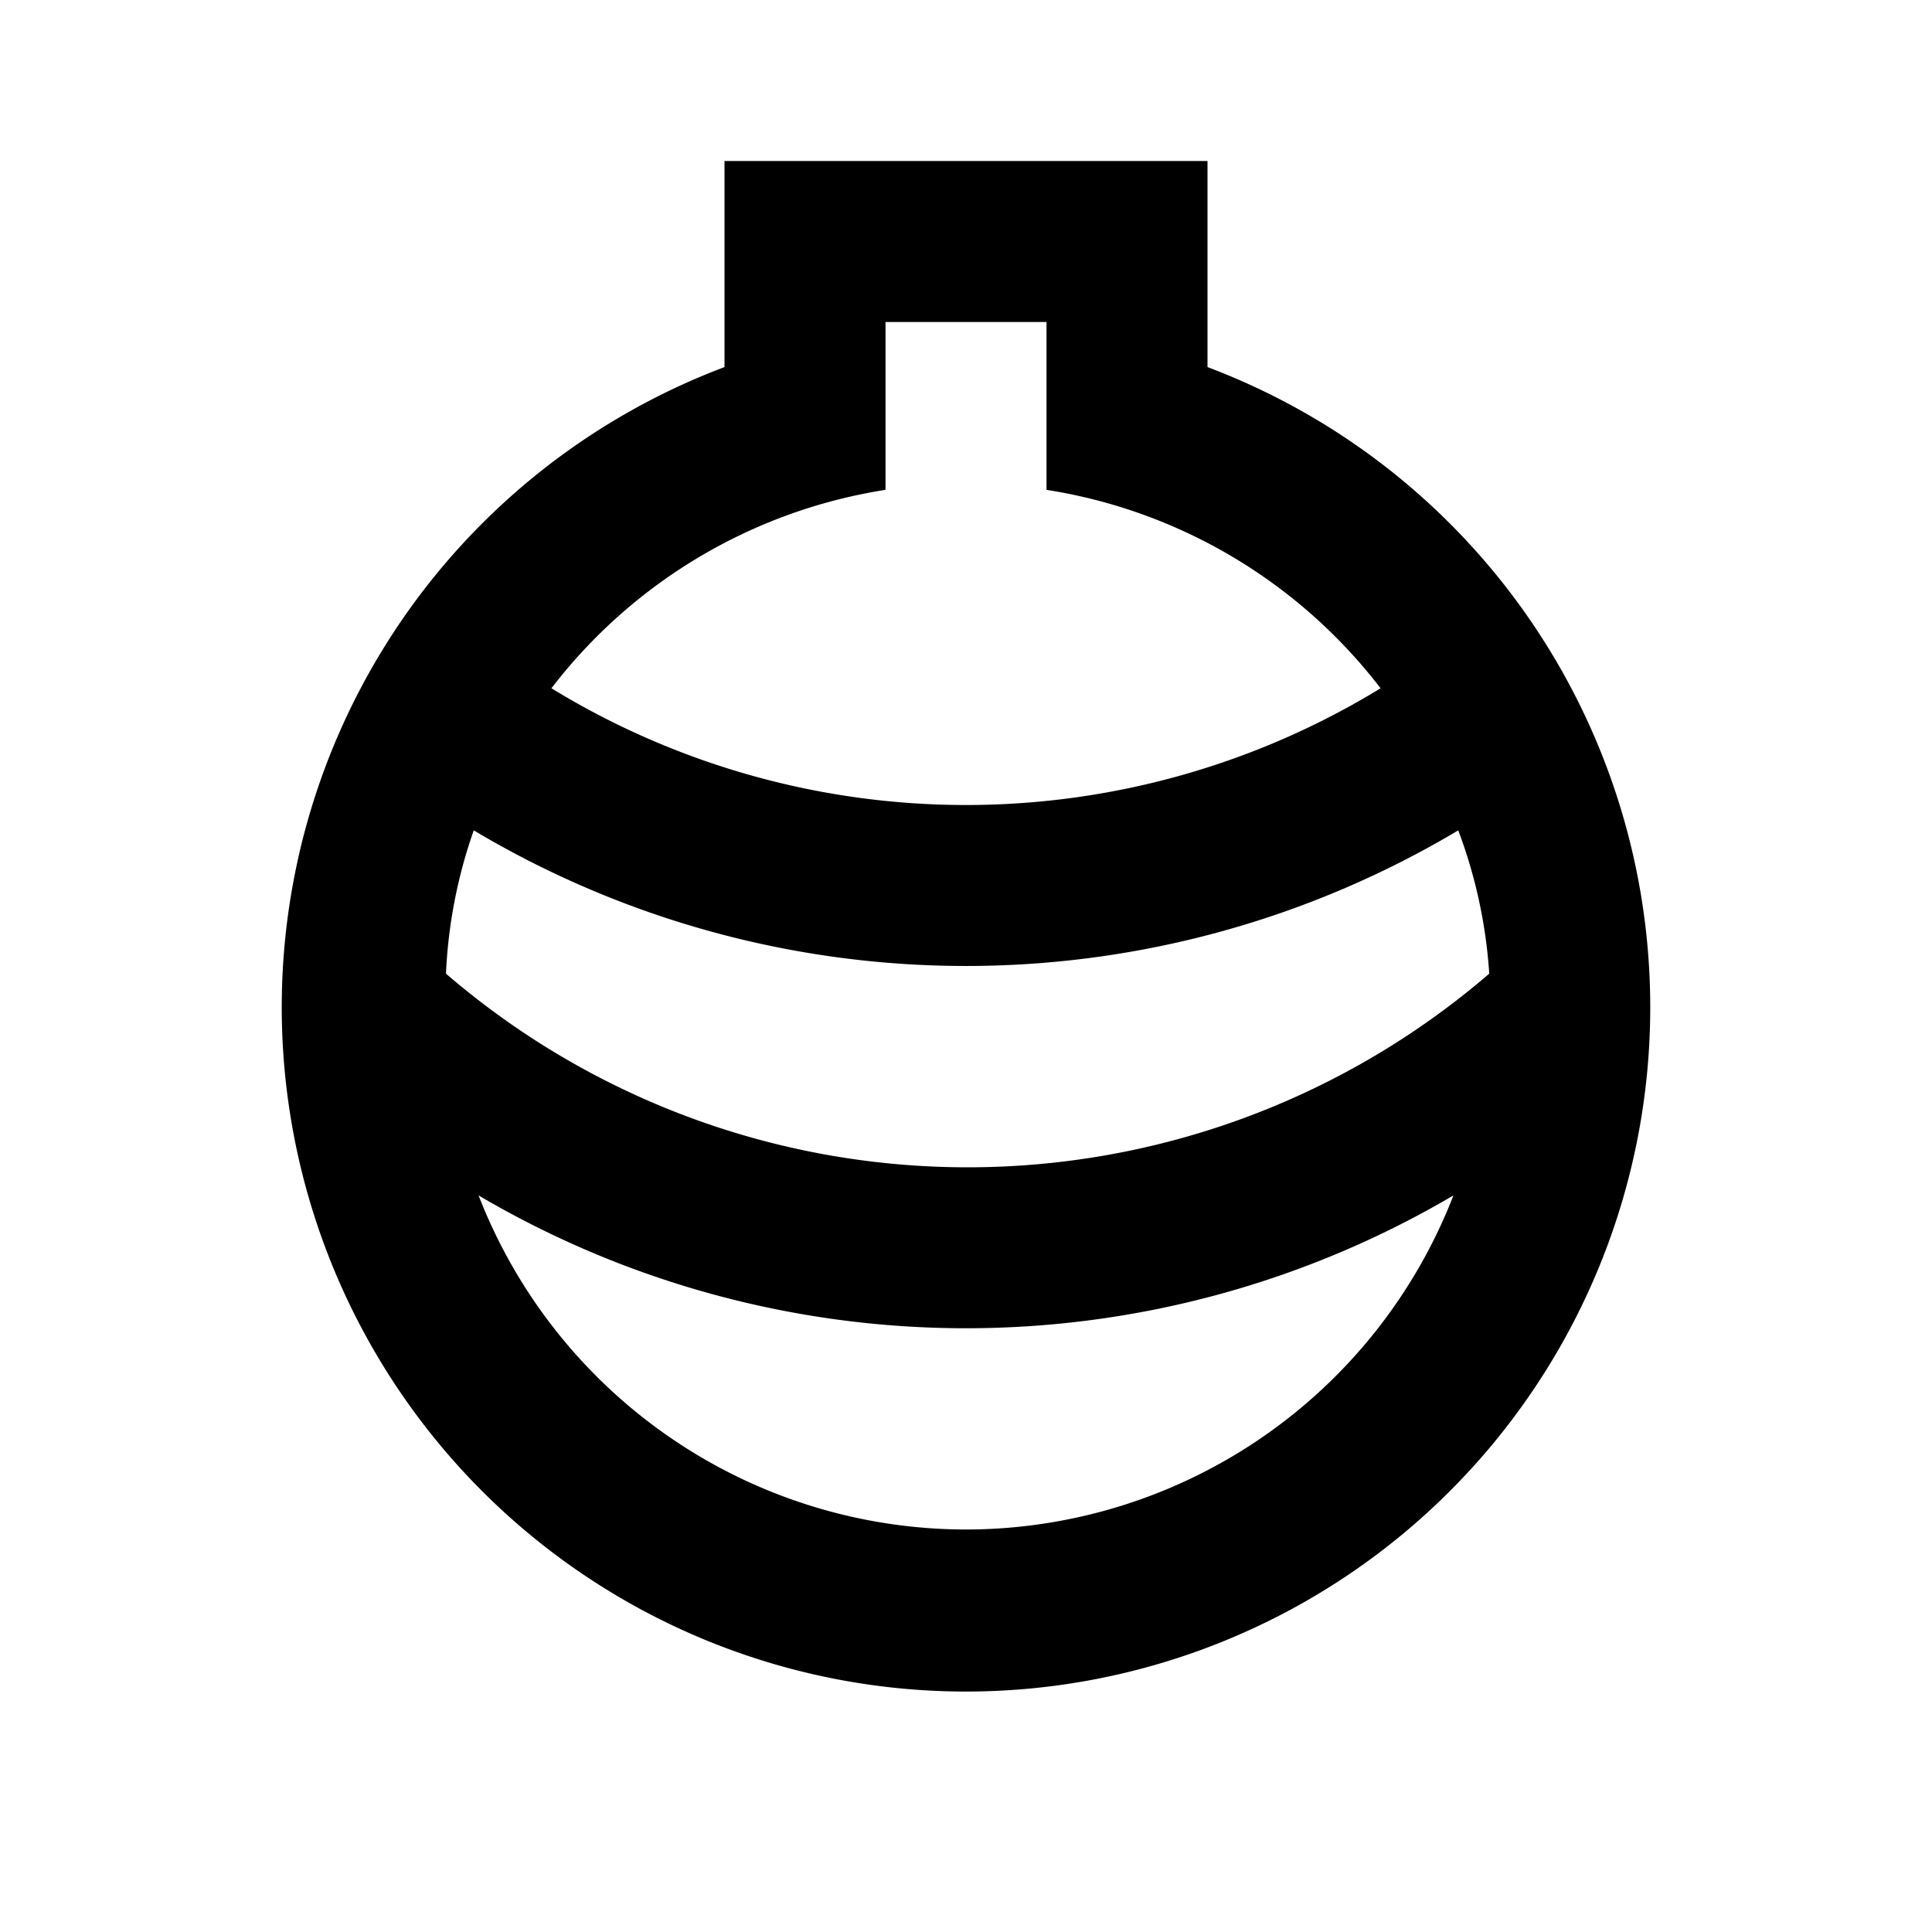 <svg xmlns="http://www.w3.org/2000/svg" viewBox="0 0 48 48"><rect width="48" height="48" style="fill:none"/><path d="M30,9.12V4H18V9.12a17,17,0,1,0,12,0ZM11.77,20.63a23.88,23.88,0,0,0,24.46,0A12.39,12.39,0,0,1,37,24.19a19.86,19.86,0,0,1-25.92,0A12.39,12.39,0,0,1,11.77,20.63ZM22,12.17V8h4v4.17a13,13,0,0,1,8.3,4.93,19.74,19.74,0,0,1-20.6,0A13,13,0,0,1,22,12.17ZM24,38a13,13,0,0,1-12.11-8.3,23.87,23.87,0,0,0,24.22,0A13,13,0,0,1,24,38Z"/></svg>